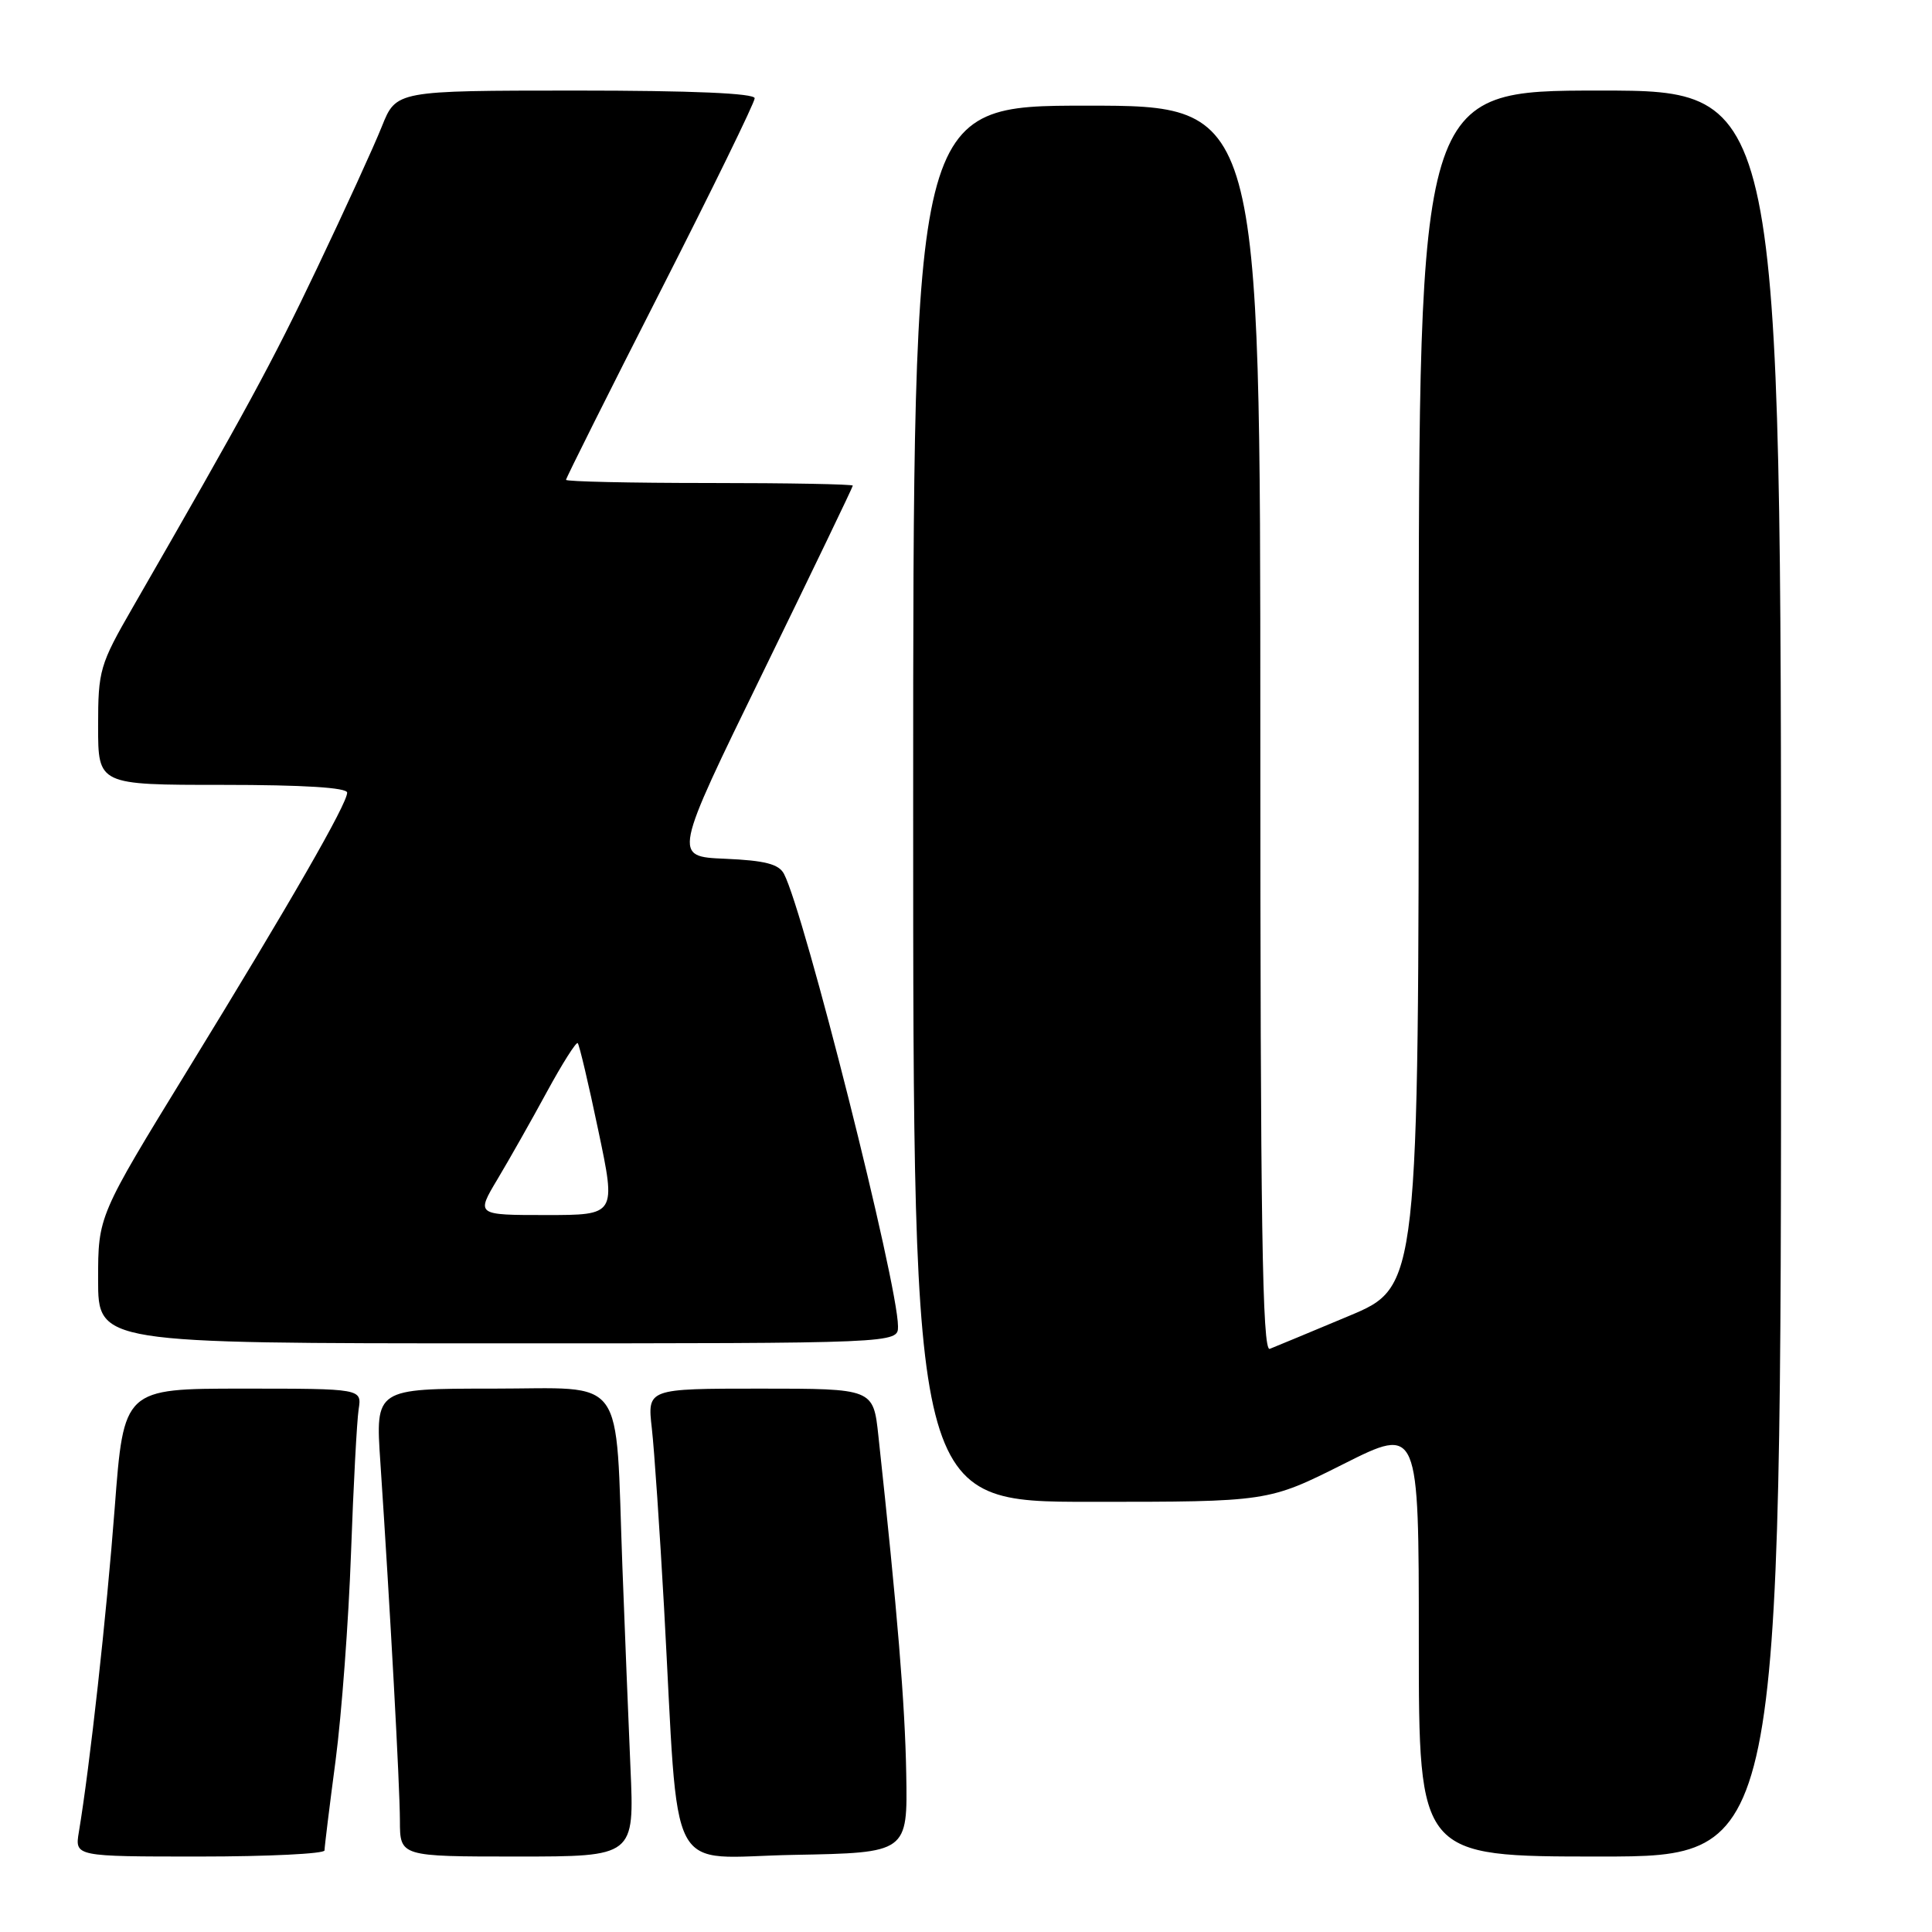 <?xml version="1.0" encoding="UTF-8" standalone="no"?>
<!DOCTYPE svg PUBLIC "-//W3C//DTD SVG 1.1//EN" "http://www.w3.org/Graphics/SVG/1.1/DTD/svg11.dtd" >
<svg xmlns="http://www.w3.org/2000/svg" xmlns:xlink="http://www.w3.org/1999/xlink" version="1.1" viewBox="0 0 256 256">
 <g >
 <path fill="currentColor"
d=" M 43.00 245.19 C 43.00 244.74 43.66 239.37 44.47 233.25 C 45.27 227.14 46.19 214.79 46.51 205.82 C 46.83 196.84 47.29 188.26 47.52 186.75 C 47.95 184.00 47.95 184.00 32.18 184.00 C 16.40 184.00 16.40 184.00 15.20 199.80 C 14.12 214.00 11.90 234.08 10.45 242.75 C 9.91 246.00 9.91 246.00 26.45 246.00 C 35.55 246.00 43.00 245.63 43.00 245.19 Z  M 83.54 234.25 C 83.26 227.79 82.78 215.79 82.47 207.59 C 81.51 181.69 83.20 184.00 65.24 184.00 C 49.74 184.00 49.74 184.00 50.40 193.75 C 51.71 213.39 52.98 236.62 52.99 241.25 C 53.00 246.00 53.00 246.00 68.53 246.00 C 84.06 246.00 84.06 246.00 83.54 234.25 Z  M 120.08 235.00 C 119.92 225.83 118.92 213.62 116.39 190.25 C 115.72 184.00 115.72 184.00 100.74 184.00 C 85.77 184.00 85.77 184.00 86.37 189.25 C 86.70 192.14 87.42 202.82 87.99 213.00 C 90.03 249.88 88.03 246.09 105.22 245.78 C 120.27 245.50 120.27 245.50 120.08 235.00 Z  M 236.00 129.00 C 236.00 12.00 236.00 12.00 212.00 12.00 C 188.00 12.00 188.00 12.00 187.99 91.25 C 187.98 170.50 187.98 170.50 178.74 174.37 C 173.66 176.50 168.94 178.46 168.25 178.73 C 167.26 179.11 167.00 162.29 167.00 96.61 C 167.00 14.00 167.00 14.00 144.00 14.00 C 121.00 14.00 121.00 14.00 121.00 106.50 C 121.00 199.00 121.00 199.00 144.52 199.00 C 168.04 199.00 168.04 199.00 178.02 193.99 C 188.00 188.98 188.00 188.98 188.00 217.49 C 188.00 246.00 188.00 246.00 212.00 246.00 C 236.00 246.00 236.00 246.00 236.00 129.00 Z  M 118.99 175.75 C 118.98 170.09 106.58 120.93 103.88 115.79 C 103.19 114.49 101.36 114.02 96.08 113.79 C 89.18 113.50 89.18 113.50 101.09 89.10 C 107.64 75.67 113.00 64.54 113.00 64.35 C 113.00 64.16 104.45 64.00 94.00 64.00 C 83.55 64.00 75.00 63.81 75.00 63.58 C 75.00 63.35 80.62 52.11 87.50 38.60 C 94.38 25.09 100.00 13.58 100.00 13.02 C 100.00 12.36 91.72 12.00 76.25 12.00 C 52.50 12.01 52.50 12.01 50.60 16.75 C 49.56 19.36 45.70 27.80 42.03 35.50 C 36.00 48.16 32.68 54.27 17.59 80.48 C 13.21 88.08 13.00 88.81 13.00 96.23 C 13.00 104.00 13.00 104.00 29.50 104.00 C 40.20 104.00 46.00 104.36 46.00 105.03 C 46.00 106.52 38.49 119.58 24.85 141.81 C 13.00 161.13 13.00 161.13 13.00 169.56 C 13.00 178.00 13.00 178.00 66.00 178.00 C 119.00 178.00 119.00 178.00 118.99 175.75 Z  M 65.92 156.25 C 67.48 153.64 70.43 148.43 72.47 144.67 C 74.51 140.92 76.35 138.02 76.55 138.22 C 76.76 138.42 77.99 143.63 79.28 149.80 C 81.64 161.00 81.64 161.00 72.36 161.00 C 63.08 161.00 63.08 161.00 65.92 156.25 Z "/>
</g>
</svg>